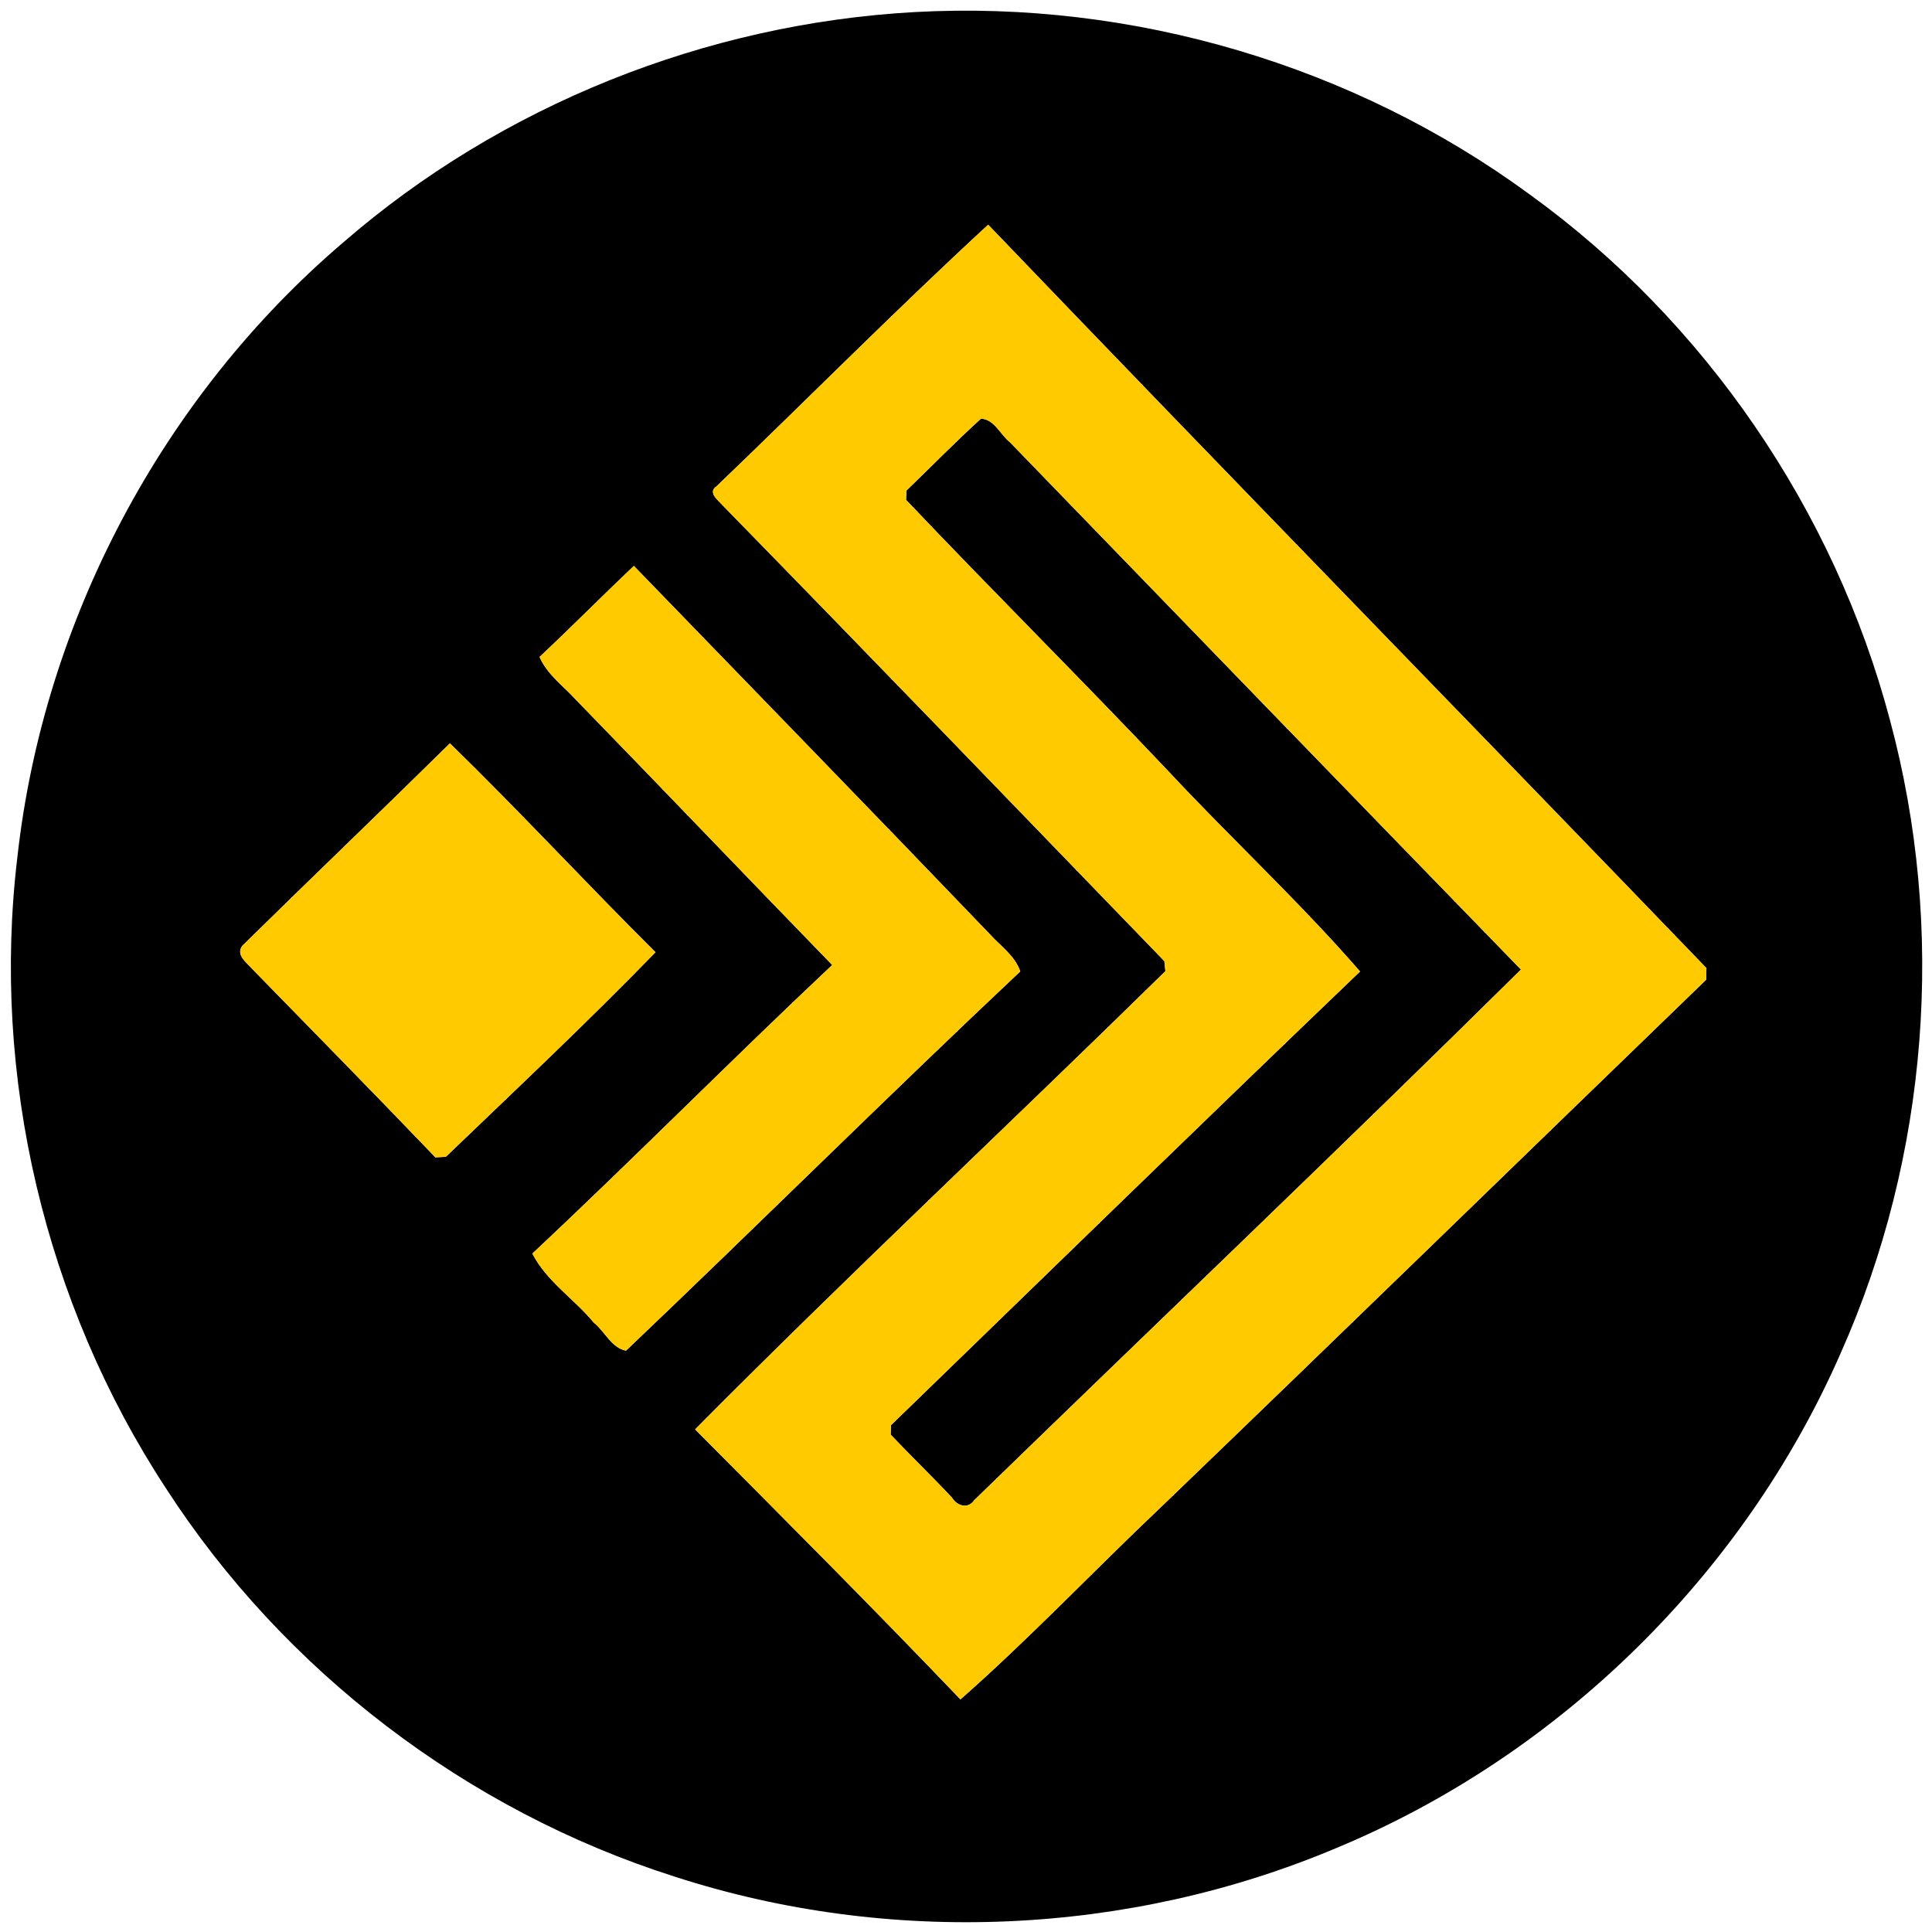 <?xml version="1.0" encoding="UTF-8" ?>
<!DOCTYPE svg PUBLIC "-//W3C//DTD SVG 1.1//EN" "http://www.w3.org/Graphics/SVG/1.1/DTD/svg11.dtd">
<svg width="250pt" height="250pt" viewBox="0 0 250 250" version="1.1" xmlns="http://www.w3.org/2000/svg">
<g id="#000000ff">
<path fill="#000000" opacity="1.00" d=" M 118.39 1.56 C 146.57 0.02 175.18 8.45 197.94 25.16 C 220.67 41.58 237.37 66.05 244.55 93.14 C 251.83 120.14 249.56 149.60 238.16 175.15 C 225.62 203.75 201.77 227.15 172.93 239.13 C 146.02 250.49 115.04 251.84 87.26 242.82 C 60.42 234.28 36.73 216.22 21.45 192.55 C 5.81 168.67 -1.15 139.25 2.25 110.90 C 5.64 80.37 21.01 51.34 44.39 31.39 C 64.85 13.62 91.34 3.05 118.39 1.56 M 92.73 62.92 C 91.51 63.71 92.96 64.76 93.50 65.38 C 112.64 84.97 131.64 104.68 150.67 124.37 C 150.70 124.70 150.77 125.34 150.80 125.67 C 130.60 145.50 109.89 164.86 89.95 184.96 C 101.46 196.54 113.00 208.10 124.28 219.90 C 133.24 212.01 141.47 203.31 150.15 195.09 C 173.76 172.39 197.23 149.53 220.78 126.77 C 220.79 126.40 220.80 125.65 220.81 125.27 C 189.88 93.16 158.72 61.26 127.87 29.08 C 115.91 40.10 104.47 51.67 92.73 62.92 M 69.82 85.01 C 70.80 87.28 72.89 88.75 74.52 90.54 C 85.61 101.95 96.60 113.45 107.69 124.87 C 94.61 137.17 81.99 149.94 68.89 162.21 C 70.71 165.79 74.30 168.07 76.83 171.14 C 78.25 172.26 79.15 174.45 81.01 174.77 C 98.10 158.51 114.84 141.87 132.02 125.70 C 131.33 123.65 129.44 122.41 128.06 120.86 C 112.78 104.92 97.37 89.10 82.02 73.23 C 77.92 77.12 73.94 81.14 69.82 85.01 M 31.37 122.37 C 30.45 123.57 31.95 124.57 32.63 125.37 C 40.55 133.49 48.50 141.57 56.34 149.76 C 56.68 149.74 57.36 149.70 57.69 149.69 C 66.80 140.94 76.02 132.28 84.82 123.22 C 75.86 114.31 67.27 105.01 58.22 96.19 C 49.32 104.96 40.28 113.61 31.37 122.37 Z" />
<path fill="#000000" opacity="1.00" d=" M 117.29 63.48 C 120.50 60.38 123.63 57.18 126.93 54.18 C 128.65 54.22 129.45 56.26 130.69 57.23 C 152.72 79.98 174.74 102.75 196.81 125.46 C 173.44 148.56 149.63 171.23 126.06 194.13 C 125.27 195.31 123.83 194.87 123.19 193.80 C 120.60 191.03 117.86 188.40 115.25 185.64 C 115.26 185.33 115.28 184.73 115.29 184.42 C 135.50 164.83 155.66 145.18 175.99 125.71 C 168.16 116.70 159.34 108.54 151.19 99.80 C 140.00 87.97 128.44 76.49 117.24 64.68 C 117.25 64.38 117.28 63.78 117.29 63.48 Z" />
</g>
<g id="#ffcb00ff">
<path fill="#ffcb00" opacity="1.00" d=" M 92.73 62.92 C 104.47 51.67 115.91 40.10 127.87 29.08 C 158.72 61.26 189.88 93.16 220.81 125.27 C 220.80 125.65 220.79 126.40 220.78 126.77 C 197.23 149.53 173.76 172.39 150.15 195.09 C 141.47 203.31 133.24 212.01 124.28 219.90 C 113.00 208.10 101.46 196.54 89.95 184.96 C 109.89 164.86 130.60 145.50 150.80 125.67 C 150.77 125.34 150.70 124.70 150.67 124.37 C 131.64 104.68 112.64 84.97 93.50 65.38 C 92.96 64.76 91.51 63.71 92.73 62.92 M 117.29 63.48 C 117.28 63.78 117.25 64.38 117.24 64.68 C 128.44 76.49 140.00 87.97 151.19 99.80 C 159.34 108.54 168.16 116.70 175.99 125.71 C 155.66 145.18 135.50 164.83 115.29 184.42 C 115.28 184.73 115.26 185.33 115.25 185.64 C 117.86 188.40 120.60 191.03 123.19 193.80 C 123.83 194.87 125.27 195.31 126.06 194.13 C 149.63 171.23 173.44 148.56 196.81 125.46 C 174.74 102.75 152.72 79.98 130.69 57.23 C 129.45 56.26 128.65 54.22 126.93 54.18 C 123.63 57.18 120.50 60.38 117.29 63.48 Z" />
<path fill="#ffcb00" opacity="1.00" d=" M 69.82 85.01 C 73.94 81.14 77.92 77.12 82.02 73.23 C 97.37 89.10 112.78 104.92 128.06 120.86 C 129.44 122.41 131.33 123.65 132.02 125.70 C 114.84 141.87 98.10 158.51 81.01 174.77 C 79.15 174.45 78.25 172.26 76.83 171.14 C 74.30 168.07 70.71 165.79 68.89 162.21 C 81.99 149.94 94.61 137.17 107.69 124.87 C 96.60 113.45 85.61 101.95 74.52 90.54 C 72.89 88.75 70.80 87.28 69.82 85.01 Z" />
<path fill="#ffcb00" opacity="1.00" d=" M 31.37 122.37 C 40.28 113.61 49.32 104.96 58.22 96.19 C 67.27 105.01 75.86 114.31 84.82 123.22 C 76.02 132.28 66.80 140.94 57.69 149.69 C 57.36 149.70 56.68 149.74 56.34 149.76 C 48.50 141.57 40.55 133.49 32.63 125.37 C 31.95 124.57 30.45 123.57 31.37 122.37 Z" />
</g>
</svg>
